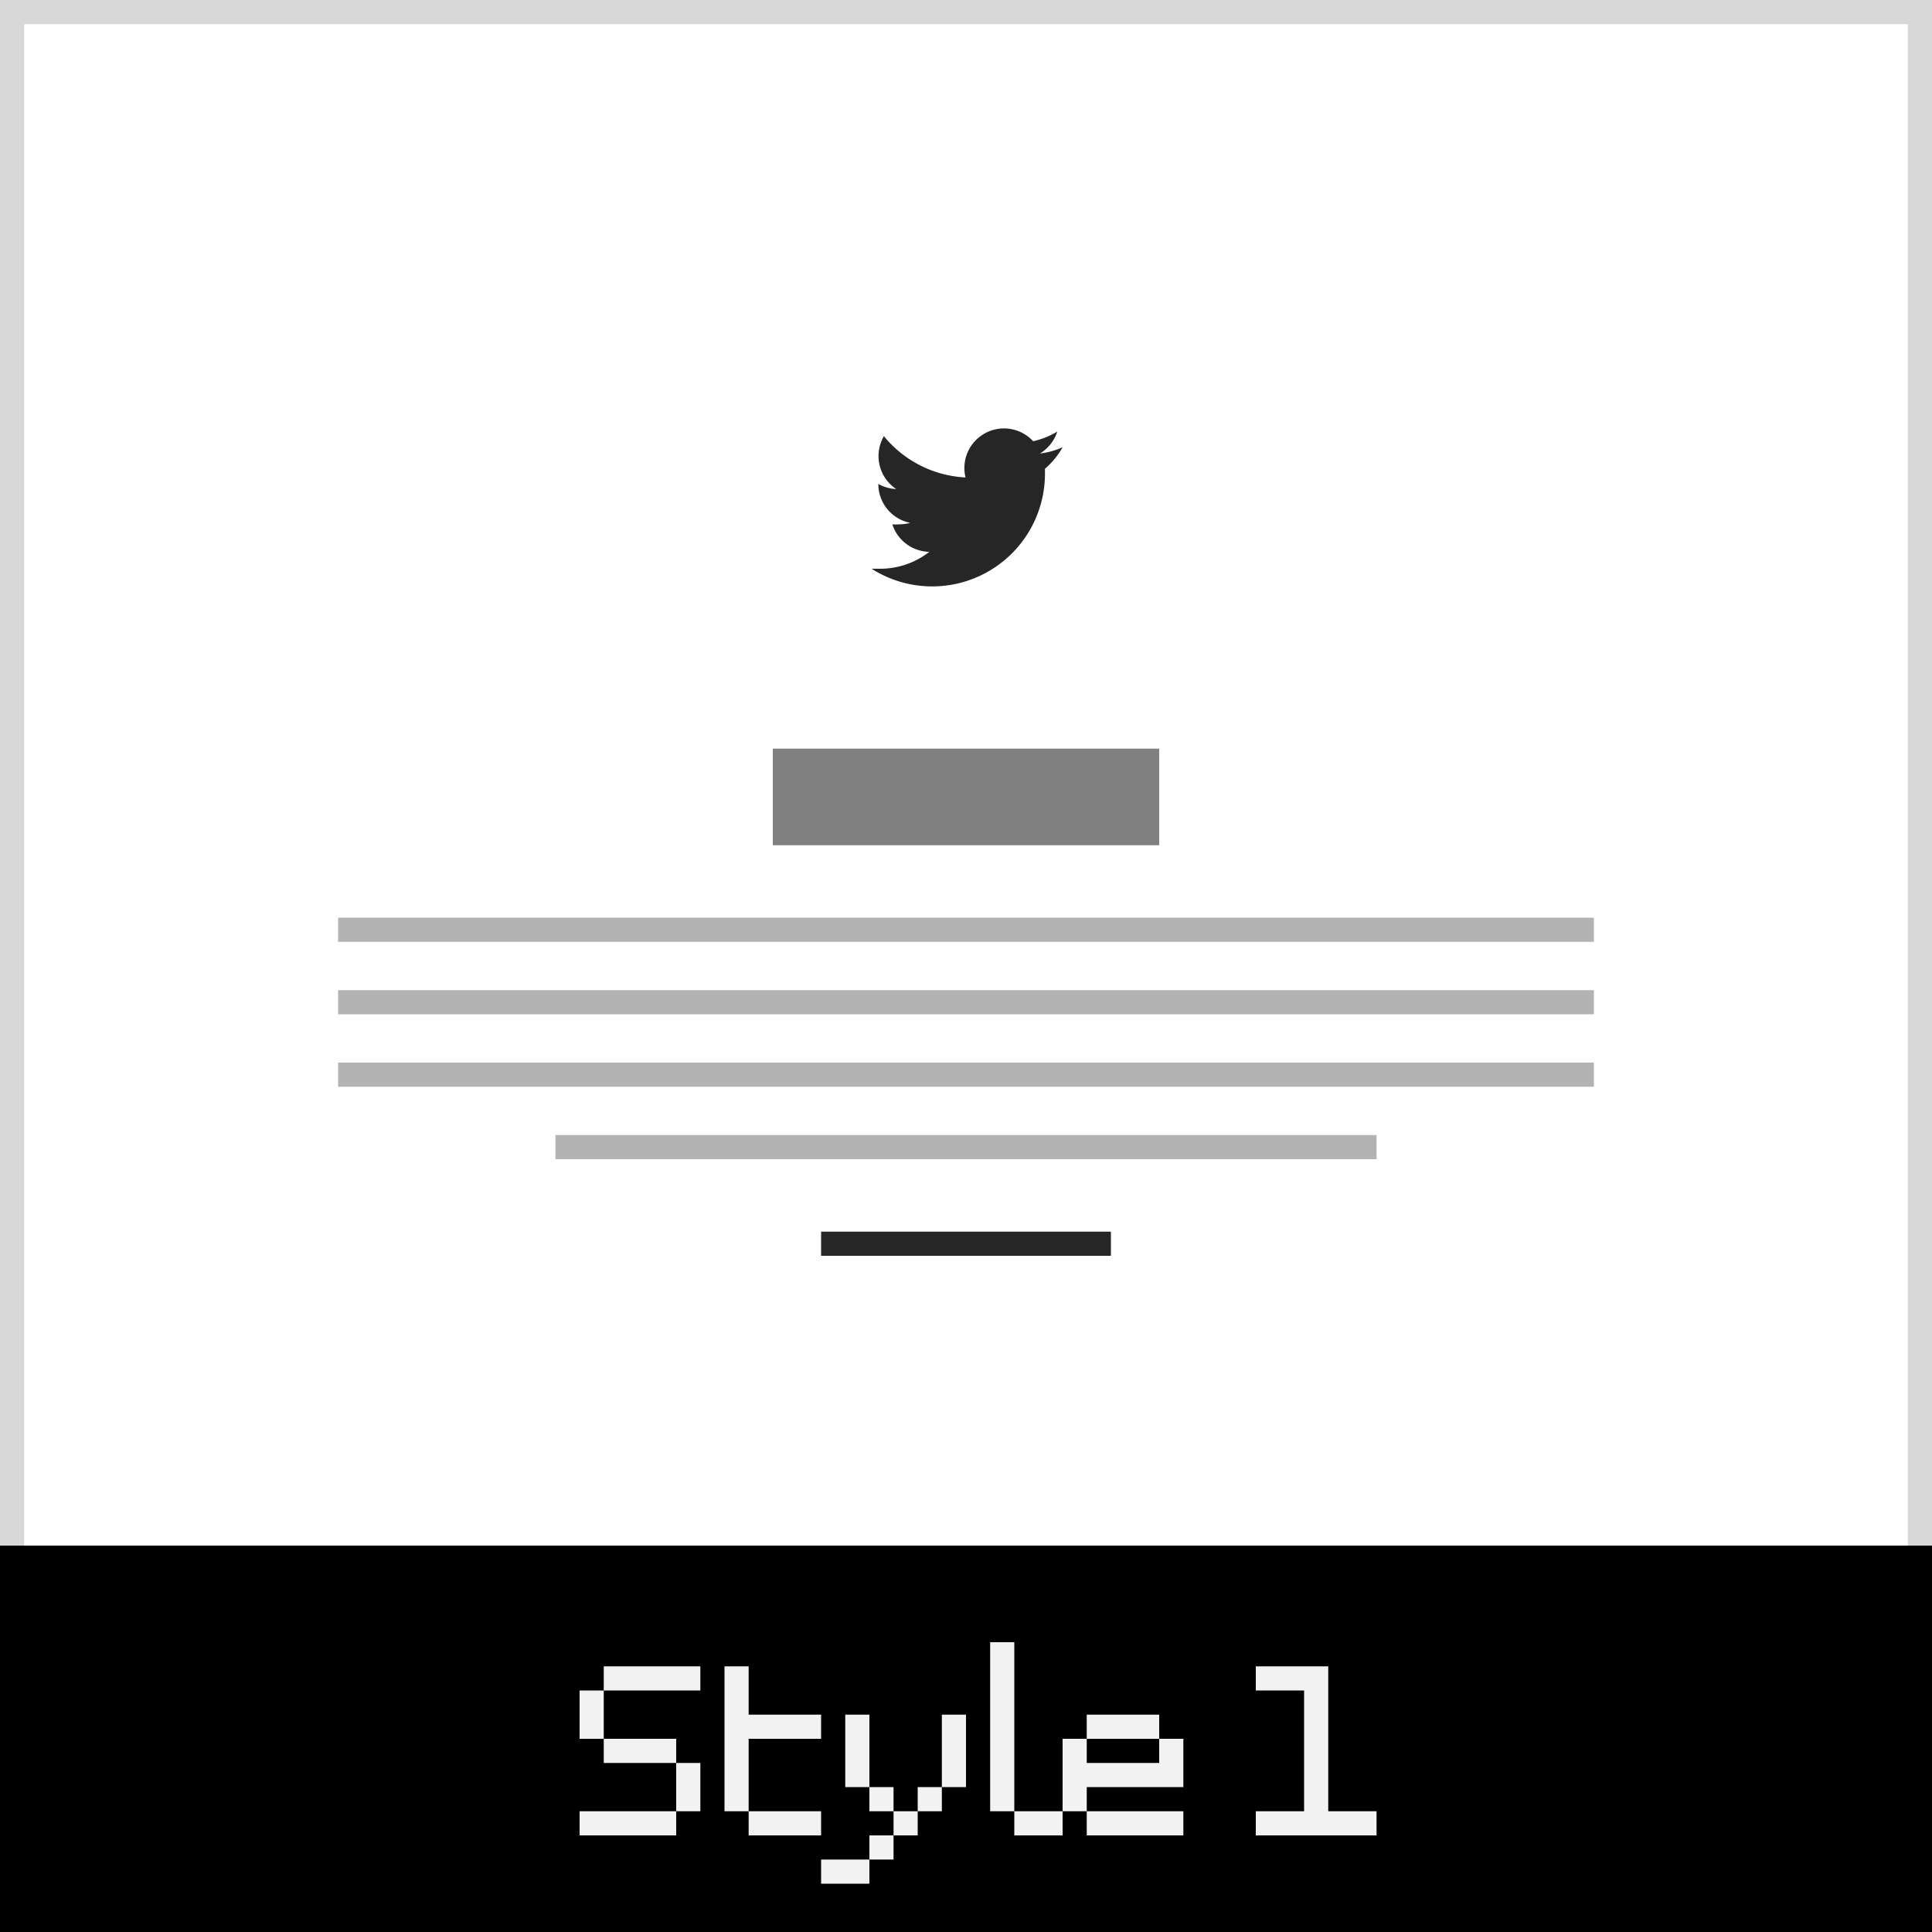 <svg xmlns="http://www.w3.org/2000/svg" width="80" height="80" viewBox="0 0 80 80"><rect x="0" y="0" width="80" height="80" fill="#333333" stroke="none"/><defs><style>.cls-1{fill:#fff;}.cls-2{fill:#d8d8d8;}.cls-3{fill:#f2f2f2;}.cls-4{fill:gray;}.cls-5{fill:#b3b3b3;}.cls-6{fill:#262626;}</style></defs><title>df</title><g id="icon-box-style-1"><rect class="cls-1" x="0.5" y="0.5" width="79" height="79"/><path class="cls-2" d="M79,1V79H1V1H79m1-1H0V80H80V0Z"/><rect y="64" width="80" height="16"/><path class="cls-3" d="M25,70V71H24V70Zm0,1V72H24V71Zm0,4V76H24V75Zm1-6V70H25V69Zm0,3V73H25V72Zm0,3V76H25V75Zm1-6V70H26V69Zm0,3V73H26V72Zm0,3V76H26V75Zm1-6V70H27V69Zm0,3V73H27V72Zm0,3V76H27V75Zm1-6V70H28V69Zm0,4V74H28V73Zm0,1V75H28V74Z"/><path class="cls-3" d="M31,69V70H30V69Zm0,1V71H30V70Zm0,1V72H30V71Zm0,1V73H30V72Zm0,1V74H30V73Zm0,1V75H30V74Zm1-3V72H31V71Zm0,4V76H31V75Zm1-4V72H32V71Zm0,4V76H32V75Zm1-4V72H33V71Zm0,4V76H33V75Z"/><path class="cls-3" d="M35,77V78H34V77Zm1-6V72H35V71Zm0,1V73H35V72Zm0,1V74H35V73Zm0,4V78H35V77Zm1-3V75H36V74Zm0,2V77H36V76Zm1-1V76H37V75Zm1-1V75H38V74Zm1-3V72H39V71Zm0,1V73H39V72Zm0,1V74H39V73Z"/><path class="cls-3" d="M42,68V69H41V68Zm0,1V70H41V69Zm0,1V71H41V70Zm0,1V72H41V71Zm0,1V73H41V72Zm0,1V74H41V73Zm0,1V75H41V74Zm1,1V76H42V75Zm1,0V76H43V75Z"/><path class="cls-3" d="M45,72V73H44V72Zm0,1V74H44V73Zm0,1V75H44V74Zm1-3V72H45V71Zm0,2V74H45V73Zm0,2V76H45V75Zm1-4V72H46V71Zm0,2V74H46V73Zm0,2V76H46V75Zm1-4V72H47V71Zm0,2V74H47V73Zm0,2V76H47V75Zm1-3V73H48V72Zm0,1V74H48V73Zm0,2V76H48V75Z"/><path class="cls-3" d="M53,69V70H52V69Zm0,6V76H52V75Zm1-6V70H53V69Zm0,6V76H53V75Zm1-6V70H54V69Zm0,1V71H54V70Zm0,1V72H54V71Zm0,1V73H54V72Zm0,1V74H54V73Zm0,1V75H54V74Zm0,1V76H54V75Zm1,0V76H55V75Zm1,0V76H56V75Z"/><rect class="cls-4" x="32" y="31" width="16" height="4"/><rect class="cls-5" x="14" y="38" width="52" height="1"/><rect class="cls-5" x="14" y="41" width="52" height="1"/><rect class="cls-5" x="14" y="44" width="52" height="1"/><rect class="cls-5" x="23" y="47" width="34" height="1"/><rect class="cls-6" x="34" y="51" width="12" height="1"/><path class="cls-6" d="M44,18.52a3.28,3.28,0,0,1-.94.26,1.65,1.65,0,0,0,.72-.91,3.31,3.31,0,0,1-1,.4,1.64,1.64,0,0,0-2.8,1.5,4.66,4.66,0,0,1-3.38-1.71,1.64,1.64,0,0,0,.51,2.19,1.64,1.64,0,0,1-.74-.21v0a1.64,1.64,0,0,0,1.32,1.61,1.66,1.66,0,0,1-.43.06,1.58,1.58,0,0,1-.31,0,1.64,1.64,0,0,0,1.53,1.14,3.29,3.29,0,0,1-2,.7l-.39,0a4.67,4.67,0,0,0,7.18-3.93v-.21A3.28,3.28,0,0,0,44,18.52Z"/></g></svg>